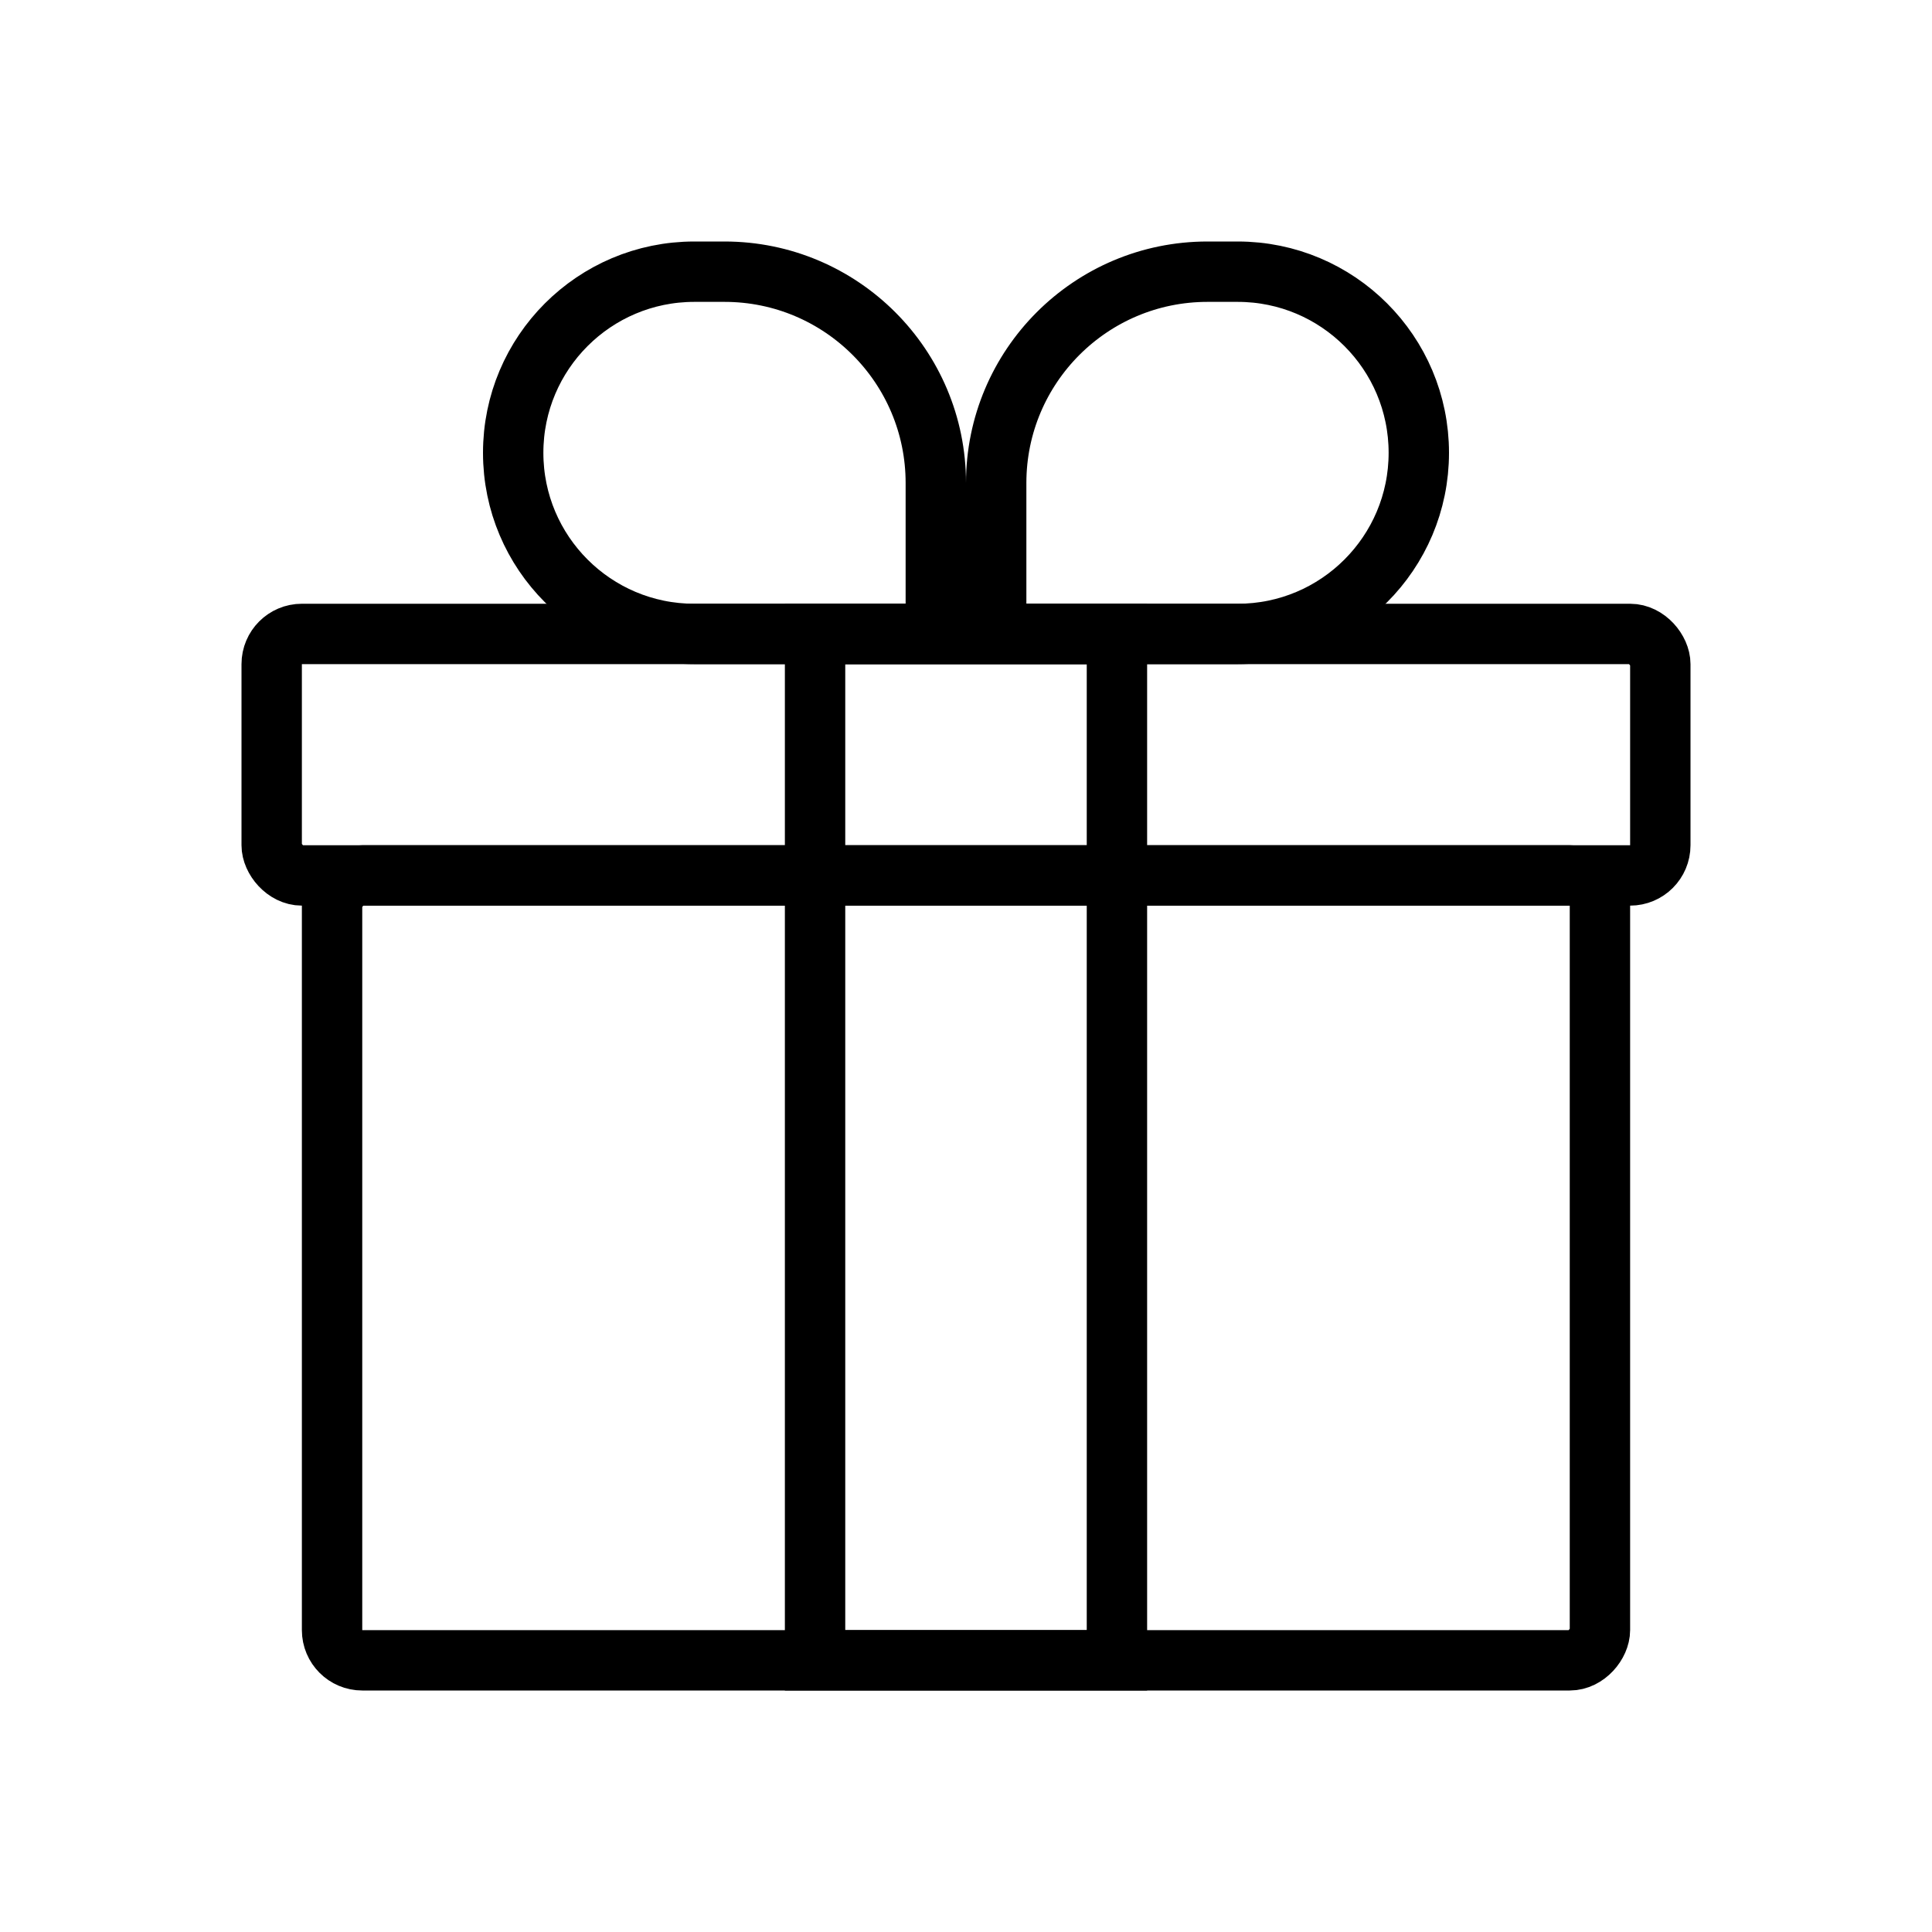 <svg viewBox="0 0 32 32" fill="none" xmlns="http://www.w3.org/2000/svg" width="1em" height="1em"><path d="M23.5 7.5C23.5 5.843 22.157 4.5 20.5 4.5H20C18.067 4.5 16.5 6.067 16.5 8V10.5H20.5C22.157 10.5 23.5 9.157 23.5 7.5Z" stroke="currentColor"/><path d="M8.5 7.5C8.5 5.843 9.843 4.5 11.5 4.5H12C13.933 4.5 15.5 6.067 15.5 8V10.5H11.5C9.843 10.5 8.5 9.157 8.5 7.5Z" stroke="currentColor"/><rect x="4.5" y="10.5" width="23" height="4" rx="0.5" stroke="currentColor"/><rect x="13.5" y="10.5" width="5" height="17" stroke="currentColor"/><rect x="0.5" y="-0.5" width="21" height="13" rx="0.5" transform="matrix(1 0 0 -1 5 27)" stroke="currentColor"/></svg>
